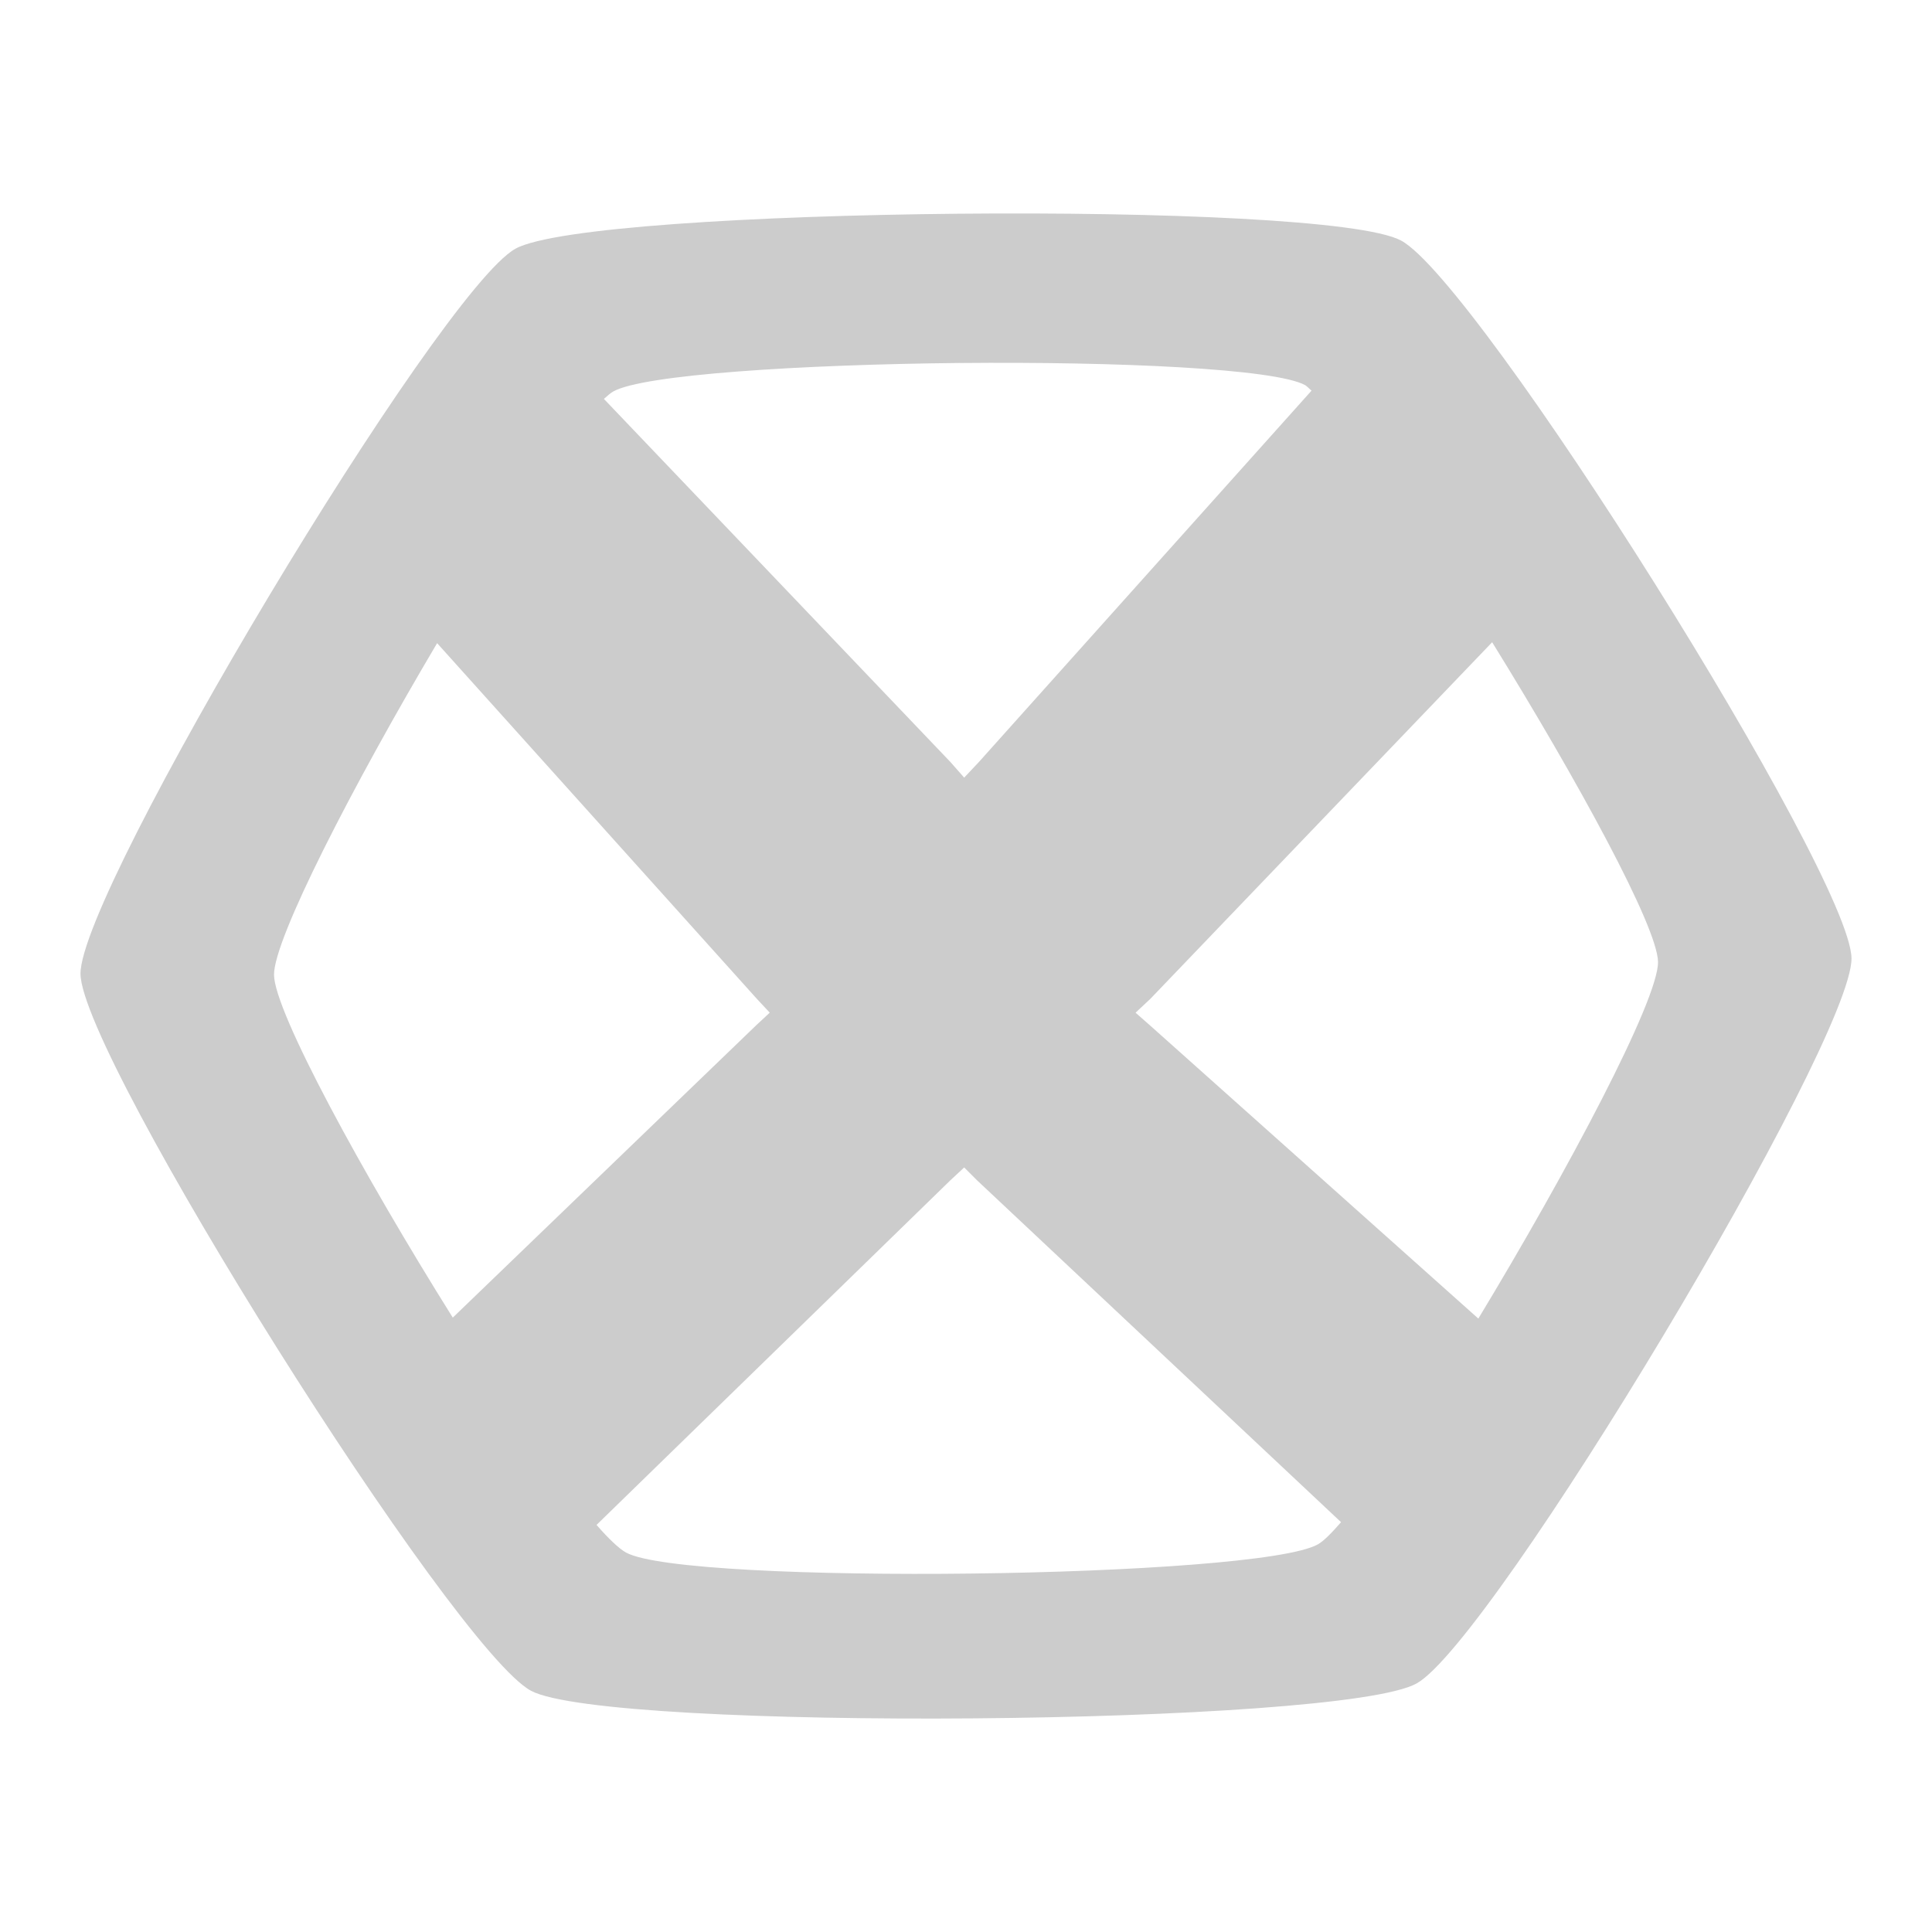 <svg xmlns="http://www.w3.org/2000/svg" xmlns:xlink="http://www.w3.org/1999/xlink" width="48" height="48">
  <defs id="acyl-settings">
    <linearGradient x1="0%" y1="0%" x2="0%" y2="100%" id="acyl-gradient">
      <stop offset="0%" style="stop-color:#CCCCCC;stop-opacity:1"/>
      <stop offset="100%" style="stop-color:#CCCCCC;stop-opacity:1"/>
    </linearGradient>
    <g id="acyl-filter">
  </g>
    <g id="acyl-drawing">
      <path d="M 23.794,5.31 C 18.771,5.358 13.752,5.654 12.805,6.18 10.911,7.233 1.978,22.128 2,24.197 c 0.022,2.069 9.278,16.794 11.195,17.811 1.916,1.016 20.106,0.87 22,-0.183 C 37.089,40.771 46.022,25.877 46,23.808 45.978,21.738 36.722,6.991 34.805,5.974 33.847,5.466 28.817,5.262 23.794,5.31 Z m 0.046,3.709 c 3.928,-0.038 7.836,0.141 8.585,0.549 0.045,0.025 0.105,0.094 0.16,0.137 l -8.264,9.226 -0.366,0.389 -0.343,-0.389 -8.608,-9.02 c 0.08,-0.072 0.167,-0.148 0.229,-0.183 0.741,-0.423 4.68,-0.671 8.608,-0.71 z m 13.232,6.937 c 2.113,3.415 4.112,7.071 4.121,7.944 0.01,0.945 -2.245,5.192 -4.464,8.86 l -8.127,-7.257 -0.389,-0.343 0.366,-0.343 z m -26.212,0.023 7.944,8.837 0.32,0.343 -0.343,0.32 -7.532,7.257 C 9.017,29.171 6.817,25.141 6.808,24.22 c -0.009,-0.891 1.97,-4.727 4.052,-8.241 z m 13.095,13.026 0.32,0.32 9.043,8.493 c -0.233,0.268 -0.43,0.468 -0.572,0.549 -1.481,0.847 -15.694,1.024 -17.192,0.206 -0.167,-0.091 -0.441,-0.35 -0.733,-0.687 l 8.791,-8.562 z" id="path-main"/>
    </g>
  </defs>
  <g id="acyl-visual">
    <use id="visible1" style="fill:url(#acyl-gradient)" xlink:href="#acyl-drawing"/>
  </g>
</svg>
